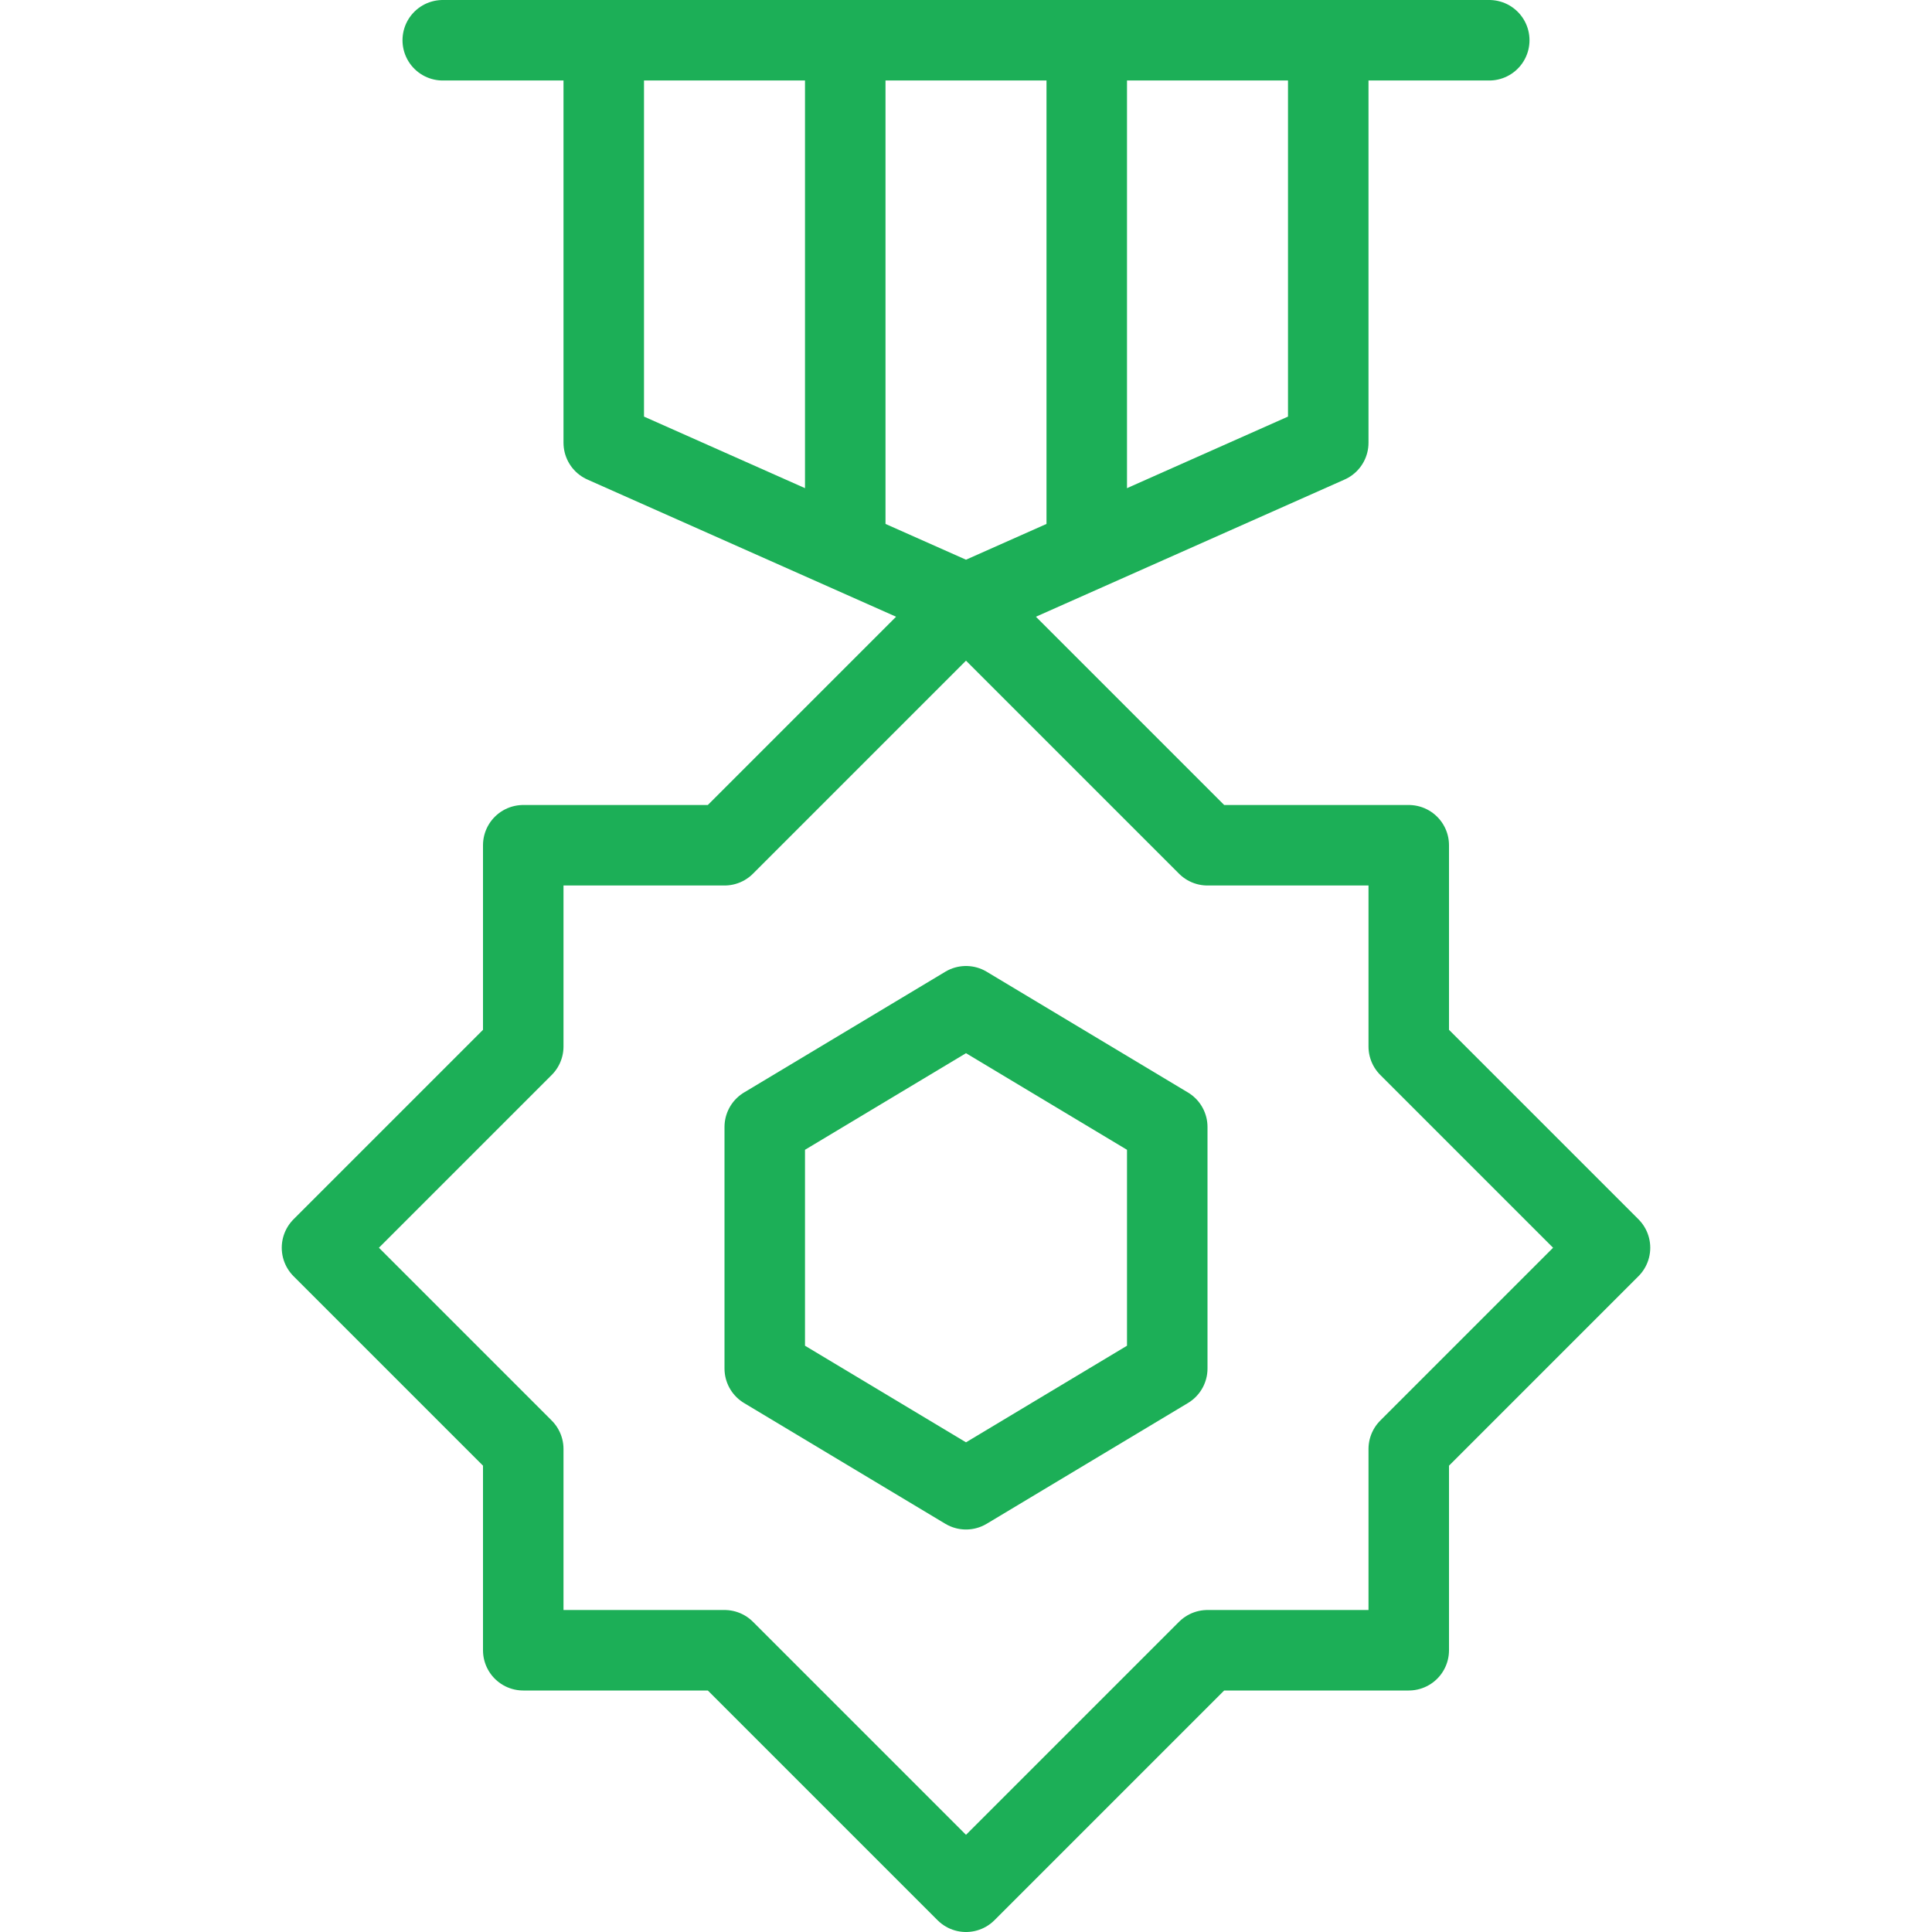 <!DOCTYPE svg PUBLIC "-//W3C//DTD SVG 1.1//EN" "http://www.w3.org/Graphics/SVG/1.1/DTD/svg11.dtd">
<!-- Uploaded to: SVG Repo, www.svgrepo.com, Transformed by: SVG Repo Mixer Tools -->
<svg version="1.0" xmlns="http://www.w3.org/2000/svg" xmlns:xlink="http://www.w3.org/1999/xlink" width="800px" height="800px" viewBox="0 0 24 24" xml:space="preserve" fill="#000000" stroke="#000000">
<g id="SVGRepo_bgCarrier" stroke-width="0"/>
<g id="SVGRepo_tracerCarrier" stroke-linecap="round" stroke-linejoin="round"/>
<g id="SVGRepo_iconCarrier"> <g id="Guides"> <g id="_x32_0_px_2_"> </g> <g id="_x32_0px"> </g> <g id="_x34_0px"> </g> <g id="_x34_4_px"> </g> <g id="_x34_8px"> <g id="_x31_6px"> </g> <g id="square_4px"> <g id="_x32_8_px"> <g id="square_4px_2_"> </g> <g id="square_4px_3_"> </g> <g id="square_4px_1_"> </g> <g id="_x32_4_px_2_"> </g> <g id="_x31_2_px"> </g> </g> </g> </g> <g id="Icons"> </g> <g id="_x32_0_px"> </g> <g id="square_6px"> <g id="_x31_2_PX"> </g> </g> <g id="_x33_6_px"> <g id="_x33_2_px"> <g id="_x32_8_px_1_"> <g id="square_6px_1_"> </g> <g id="_x32_0_px_1_"> <g id="_x31_2_PX_2_"> </g> <g id="_x34_8_px"> <g id="_x32_4_px"> </g> <g id="_x32_4_px_1_"> </g> </g> </g> </g> </g> </g> <g id="_x32_0_px_3_"> </g> <g id="_x32_0_px_4_"> </g> <g id="New_Symbol_8"> <g id="_x32_4_px_3_"> </g> </g> </g> <g id="Artboard"> </g> <g id="Free_Icons"> <g> <g> <polygon style="fill:none;stroke:#1caf57;stroke-linecap:round;stroke-linejoin:round;stroke-miterlimit:10;" points="17.5,18 17.5,20.5 15,20.5 12,23.5 9,20.5 6.5,20.5 6.5,18 4,15.5 6.5,13 6.5,10.5 9,10.5 12,7.5 15,10.5 17.5,10.5 17.5,13 20,15.5 "/> </g> <polyline style="fill:none;stroke:#1caf57;stroke-linecap:round;stroke-linejoin:round;stroke-miterlimit:10;" points="7.5,0.5 7.5,5.5 12,7.5 16.5,5.5 16.5,0.5 "/> <line style="fill:none;stroke:#1caf57;stroke-linecap:round;stroke-linejoin:round;stroke-miterlimit:10;" x1="5.5" y1="0.5" x2="18.5" y2="0.5"/> <line style="fill:none;stroke:#1caf57;stroke-linecap:round;stroke-linejoin:round;stroke-miterlimit:10;" x1="10.5" y1="0.5" x2="10.5" y2="6.75"/> <line style="fill:none;stroke:#1caf57;stroke-linecap:round;stroke-linejoin:round;stroke-miterlimit:10;" x1="13.5" y1="0.5" x2="13.5" y2="6.75"/> <polygon style="fill:none;stroke:#1caf57;stroke-linejoin:round;stroke-miterlimit:10;" points="14.5,17 12,18.5 9.5,17 9.5,14 12,12.5 14.5,14 "/> </g> </g> </g>
</svg>